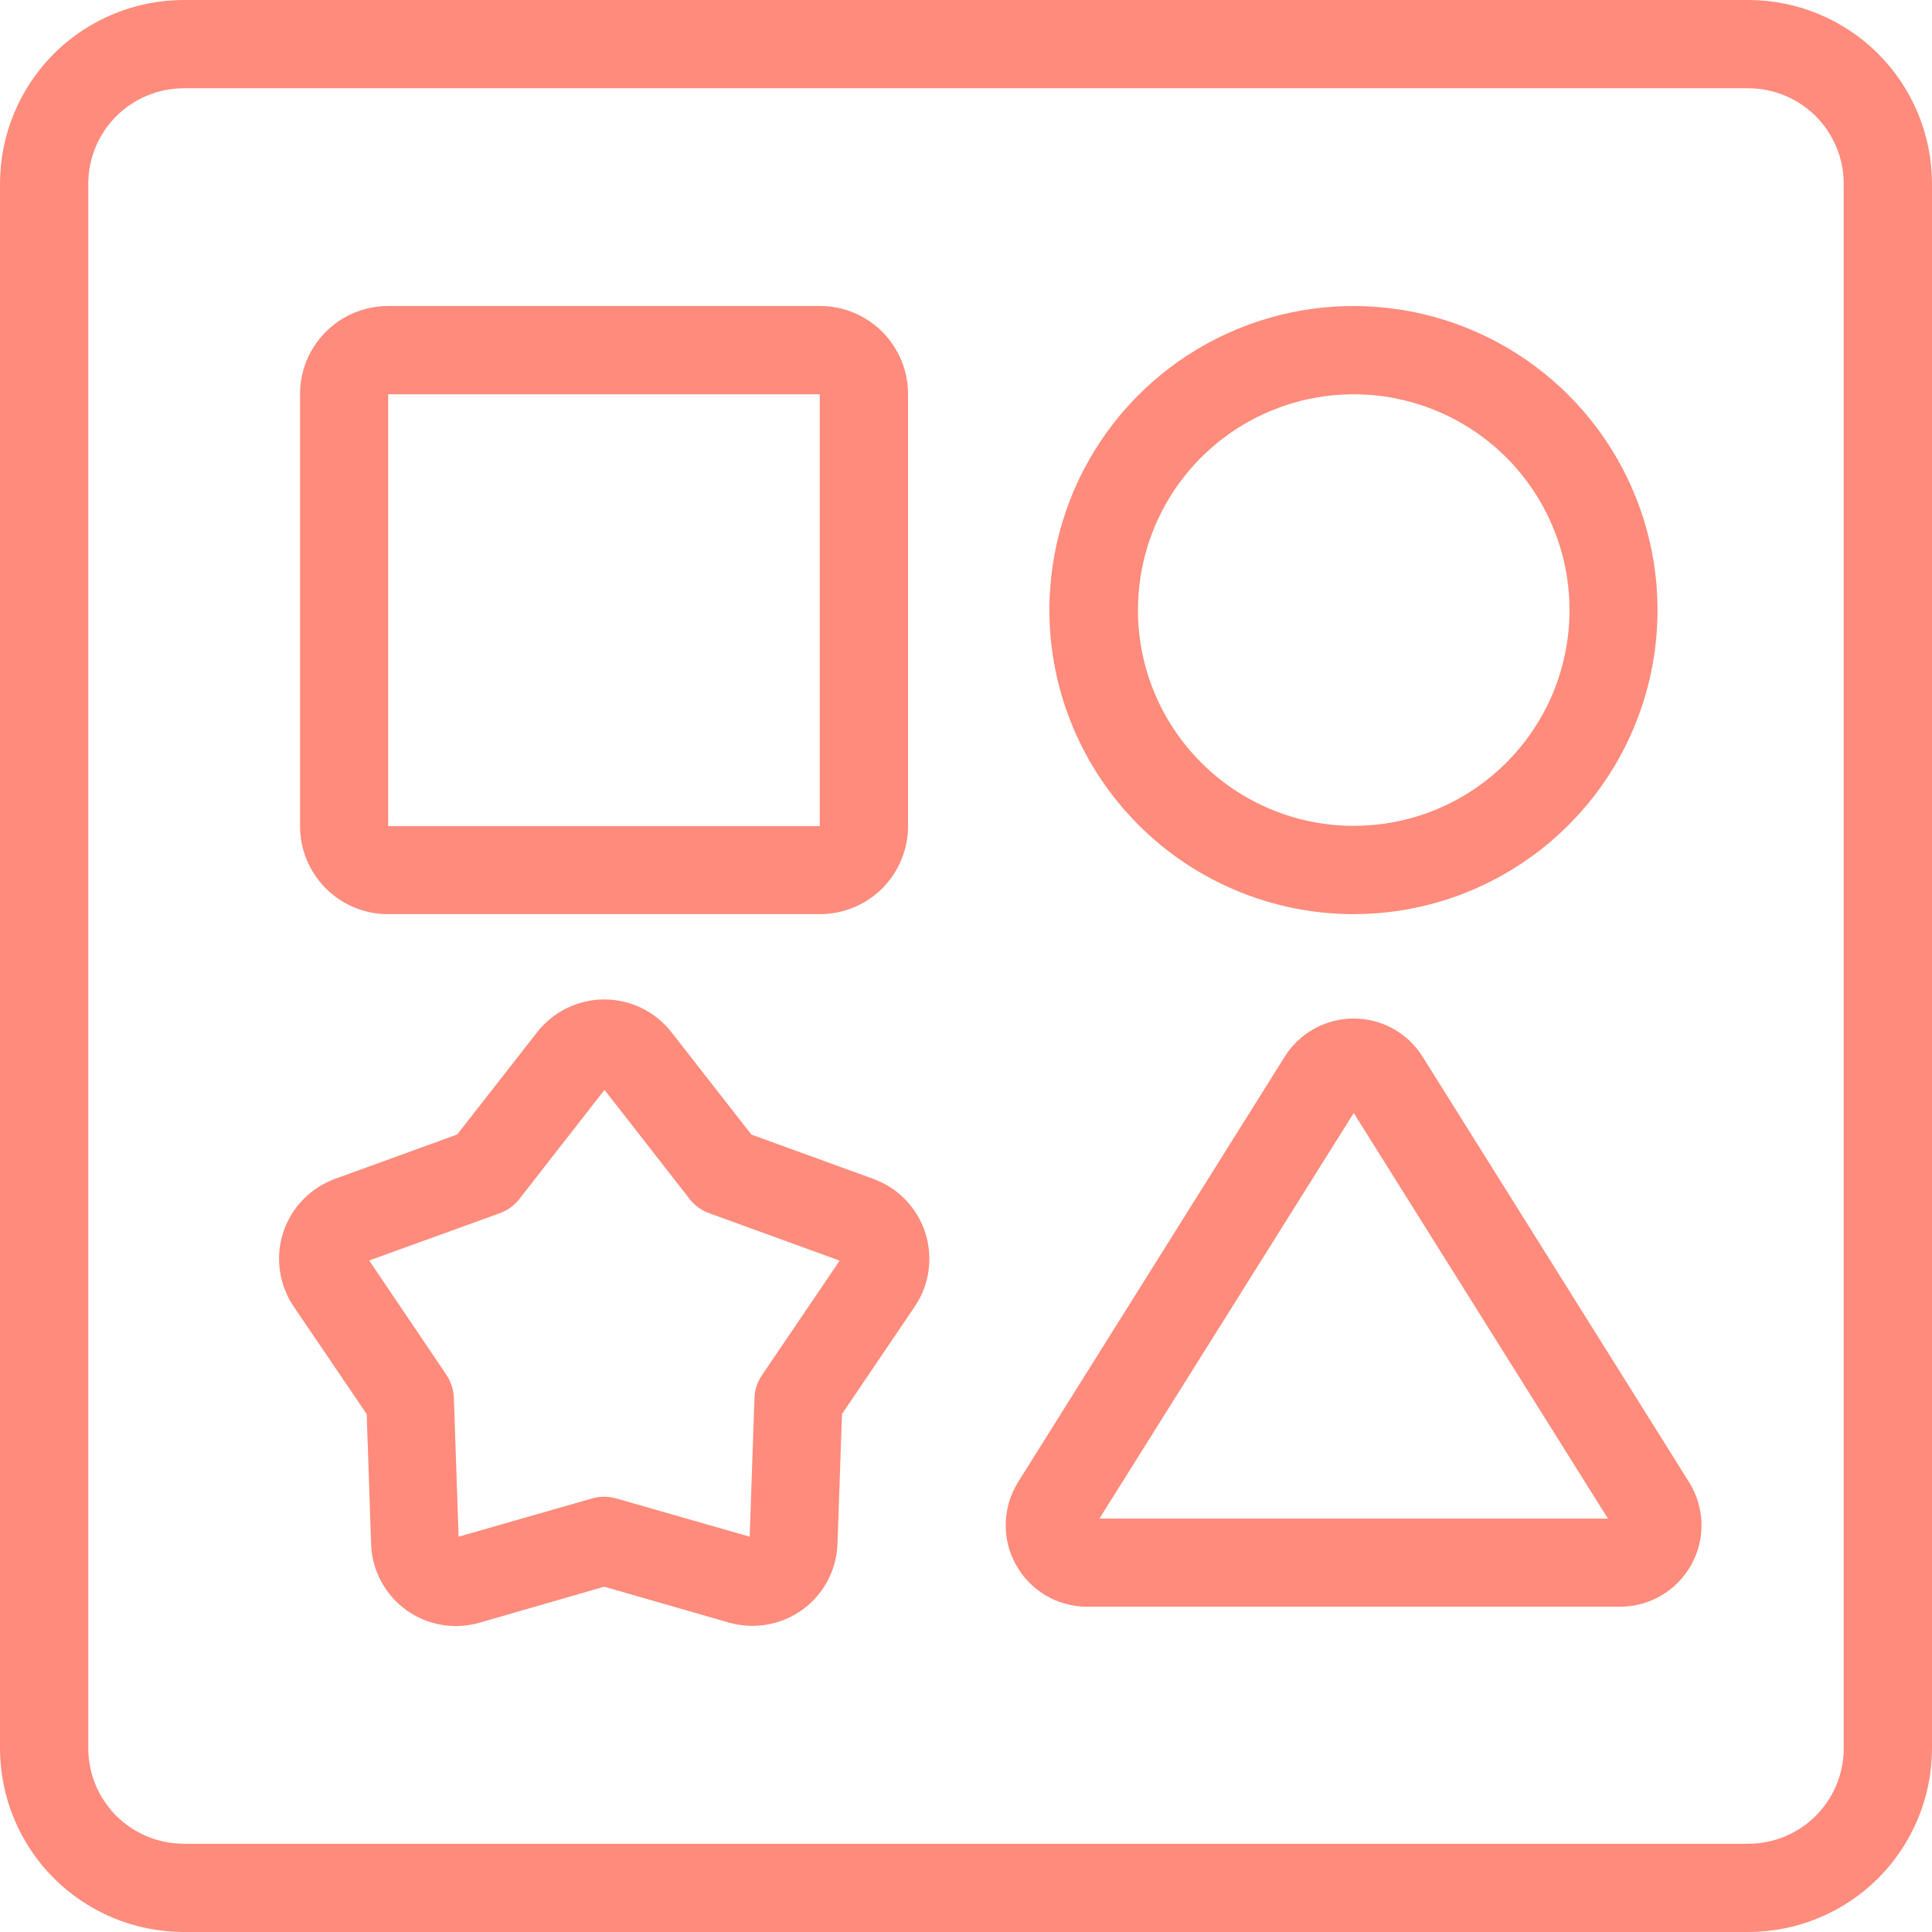 <svg width="26" height="26" viewBox="0 0 26 26" fill="none" xmlns="http://www.w3.org/2000/svg">
<path d="M23.529 0H2.471C1.816 0.001 1.188 0.261 0.724 0.724C0.261 1.188 0.001 1.816 0 2.471L0 23.529C0.001 24.184 0.261 24.812 0.724 25.276C1.188 25.739 1.816 25.999 2.471 26H23.529C24.184 25.999 24.812 25.739 25.276 25.276C25.739 24.812 25.999 24.184 26 23.529V2.471C25.999 1.816 25.739 1.188 25.276 0.724C24.812 0.261 24.184 0.001 23.529 0V0ZM24.812 2.471V23.529C24.812 23.869 24.677 24.195 24.436 24.436C24.195 24.677 23.869 24.812 23.529 24.812H2.471C2.131 24.812 1.805 24.676 1.564 24.436C1.324 24.195 1.188 23.869 1.188 23.529V2.471C1.188 2.131 1.324 1.805 1.564 1.564C1.805 1.324 2.131 1.188 2.471 1.188H23.529C23.869 1.188 24.195 1.324 24.436 1.564C24.676 1.805 24.812 2.131 24.812 2.471Z" fill="#FE8B7B"/>
<path d="M11.753 15.865L10.112 15.269L9.036 13.891C8.929 13.754 8.792 13.643 8.635 13.566C8.478 13.49 8.306 13.45 8.132 13.45C7.958 13.45 7.786 13.49 7.63 13.566C7.473 13.643 7.336 13.754 7.229 13.891L6.152 15.268L4.51 15.864C4.346 15.924 4.198 16.02 4.077 16.145C3.955 16.271 3.865 16.422 3.811 16.588C3.757 16.755 3.742 16.931 3.767 17.103C3.792 17.276 3.856 17.441 3.954 17.585L4.935 19.03L4.994 20.776C4.999 20.95 5.044 21.121 5.126 21.275C5.207 21.429 5.323 21.562 5.464 21.665C5.605 21.767 5.768 21.836 5.94 21.866C6.112 21.896 6.288 21.886 6.455 21.837L8.131 21.353L9.81 21.836C9.977 21.884 10.153 21.893 10.325 21.863C10.496 21.833 10.659 21.764 10.8 21.662C10.94 21.56 11.056 21.427 11.138 21.273C11.219 21.119 11.265 20.949 11.271 20.775L11.331 19.029L12.309 17.585C12.407 17.441 12.471 17.276 12.495 17.104C12.52 16.931 12.505 16.755 12.452 16.589C12.398 16.423 12.307 16.272 12.186 16.146C12.065 16.021 11.917 15.925 11.753 15.865ZM10.254 18.507C10.191 18.599 10.156 18.707 10.153 18.819L10.089 20.68L8.295 20.166C8.187 20.135 8.074 20.135 7.966 20.166L6.172 20.68L6.108 18.819C6.105 18.708 6.072 18.6 6.011 18.507L4.968 16.963L6.72 16.329C6.826 16.292 6.92 16.225 6.989 16.136L8.135 14.667L9.281 16.136C9.35 16.225 9.444 16.292 9.55 16.329L11.3 16.965L10.254 18.507Z" fill="#FE8B7B"/>
<path d="M5.224 12.302H11.036C11.35 12.302 11.651 12.177 11.873 11.955C12.095 11.733 12.22 11.432 12.22 11.118V5.302C12.22 4.988 12.095 4.687 11.873 4.465C11.651 4.243 11.35 4.118 11.036 4.118H5.224C5.068 4.118 4.914 4.149 4.77 4.208C4.626 4.267 4.496 4.355 4.385 4.465C4.275 4.575 4.188 4.705 4.128 4.849C4.068 4.993 4.038 5.147 4.038 5.302V11.118C4.038 11.274 4.068 11.428 4.128 11.572C4.188 11.715 4.275 11.846 4.385 11.956C4.496 12.066 4.626 12.153 4.77 12.213C4.914 12.272 5.068 12.303 5.224 12.302ZM5.224 11.118V5.306H11.032V11.118H5.224Z" fill="#FE8B7B"/>
<path d="M19.145 14.221C19.047 14.064 18.91 13.934 18.748 13.844C18.585 13.754 18.403 13.707 18.217 13.707C18.031 13.707 17.849 13.754 17.686 13.844C17.524 13.934 17.387 14.064 17.289 14.221L13.7 19.947C13.597 20.113 13.54 20.303 13.535 20.498C13.529 20.693 13.576 20.885 13.671 21.056C13.765 21.227 13.903 21.369 14.07 21.469C14.238 21.569 14.429 21.622 14.624 21.622H21.802C21.998 21.623 22.19 21.57 22.358 21.471C22.527 21.372 22.666 21.229 22.761 21.057C22.856 20.886 22.903 20.693 22.898 20.497C22.892 20.301 22.834 20.11 22.73 19.945L19.145 14.221ZM21.639 20.437H14.795L18.218 14.978L21.639 20.437Z" fill="#FE8B7B"/>
<path d="M18.213 12.302C19.023 12.303 19.814 12.063 20.487 11.613C21.16 11.164 21.685 10.525 21.995 9.777C22.304 9.029 22.386 8.206 22.228 7.413C22.07 6.619 21.68 5.889 21.108 5.317C20.536 4.745 19.807 4.355 19.013 4.197C18.219 4.039 17.396 4.12 16.648 4.43C15.901 4.739 15.261 5.264 14.812 5.937C14.362 6.61 14.122 7.401 14.122 8.21C14.123 9.295 14.555 10.335 15.322 11.102C16.089 11.869 17.129 12.301 18.213 12.302ZM15.314 8.21C15.314 7.636 15.484 7.074 15.803 6.596C16.123 6.119 16.576 5.746 17.107 5.527C17.638 5.307 18.223 5.25 18.786 5.362C19.349 5.475 19.867 5.752 20.273 6.158C20.679 6.565 20.955 7.083 21.067 7.646C21.178 8.21 21.12 8.794 20.9 9.325C20.679 9.855 20.306 10.309 19.828 10.627C19.35 10.946 18.788 11.115 18.213 11.114C17.444 11.113 16.707 10.806 16.163 10.261C15.62 9.717 15.314 8.98 15.314 8.21Z" fill="#FE8B7B"/>
</svg>
